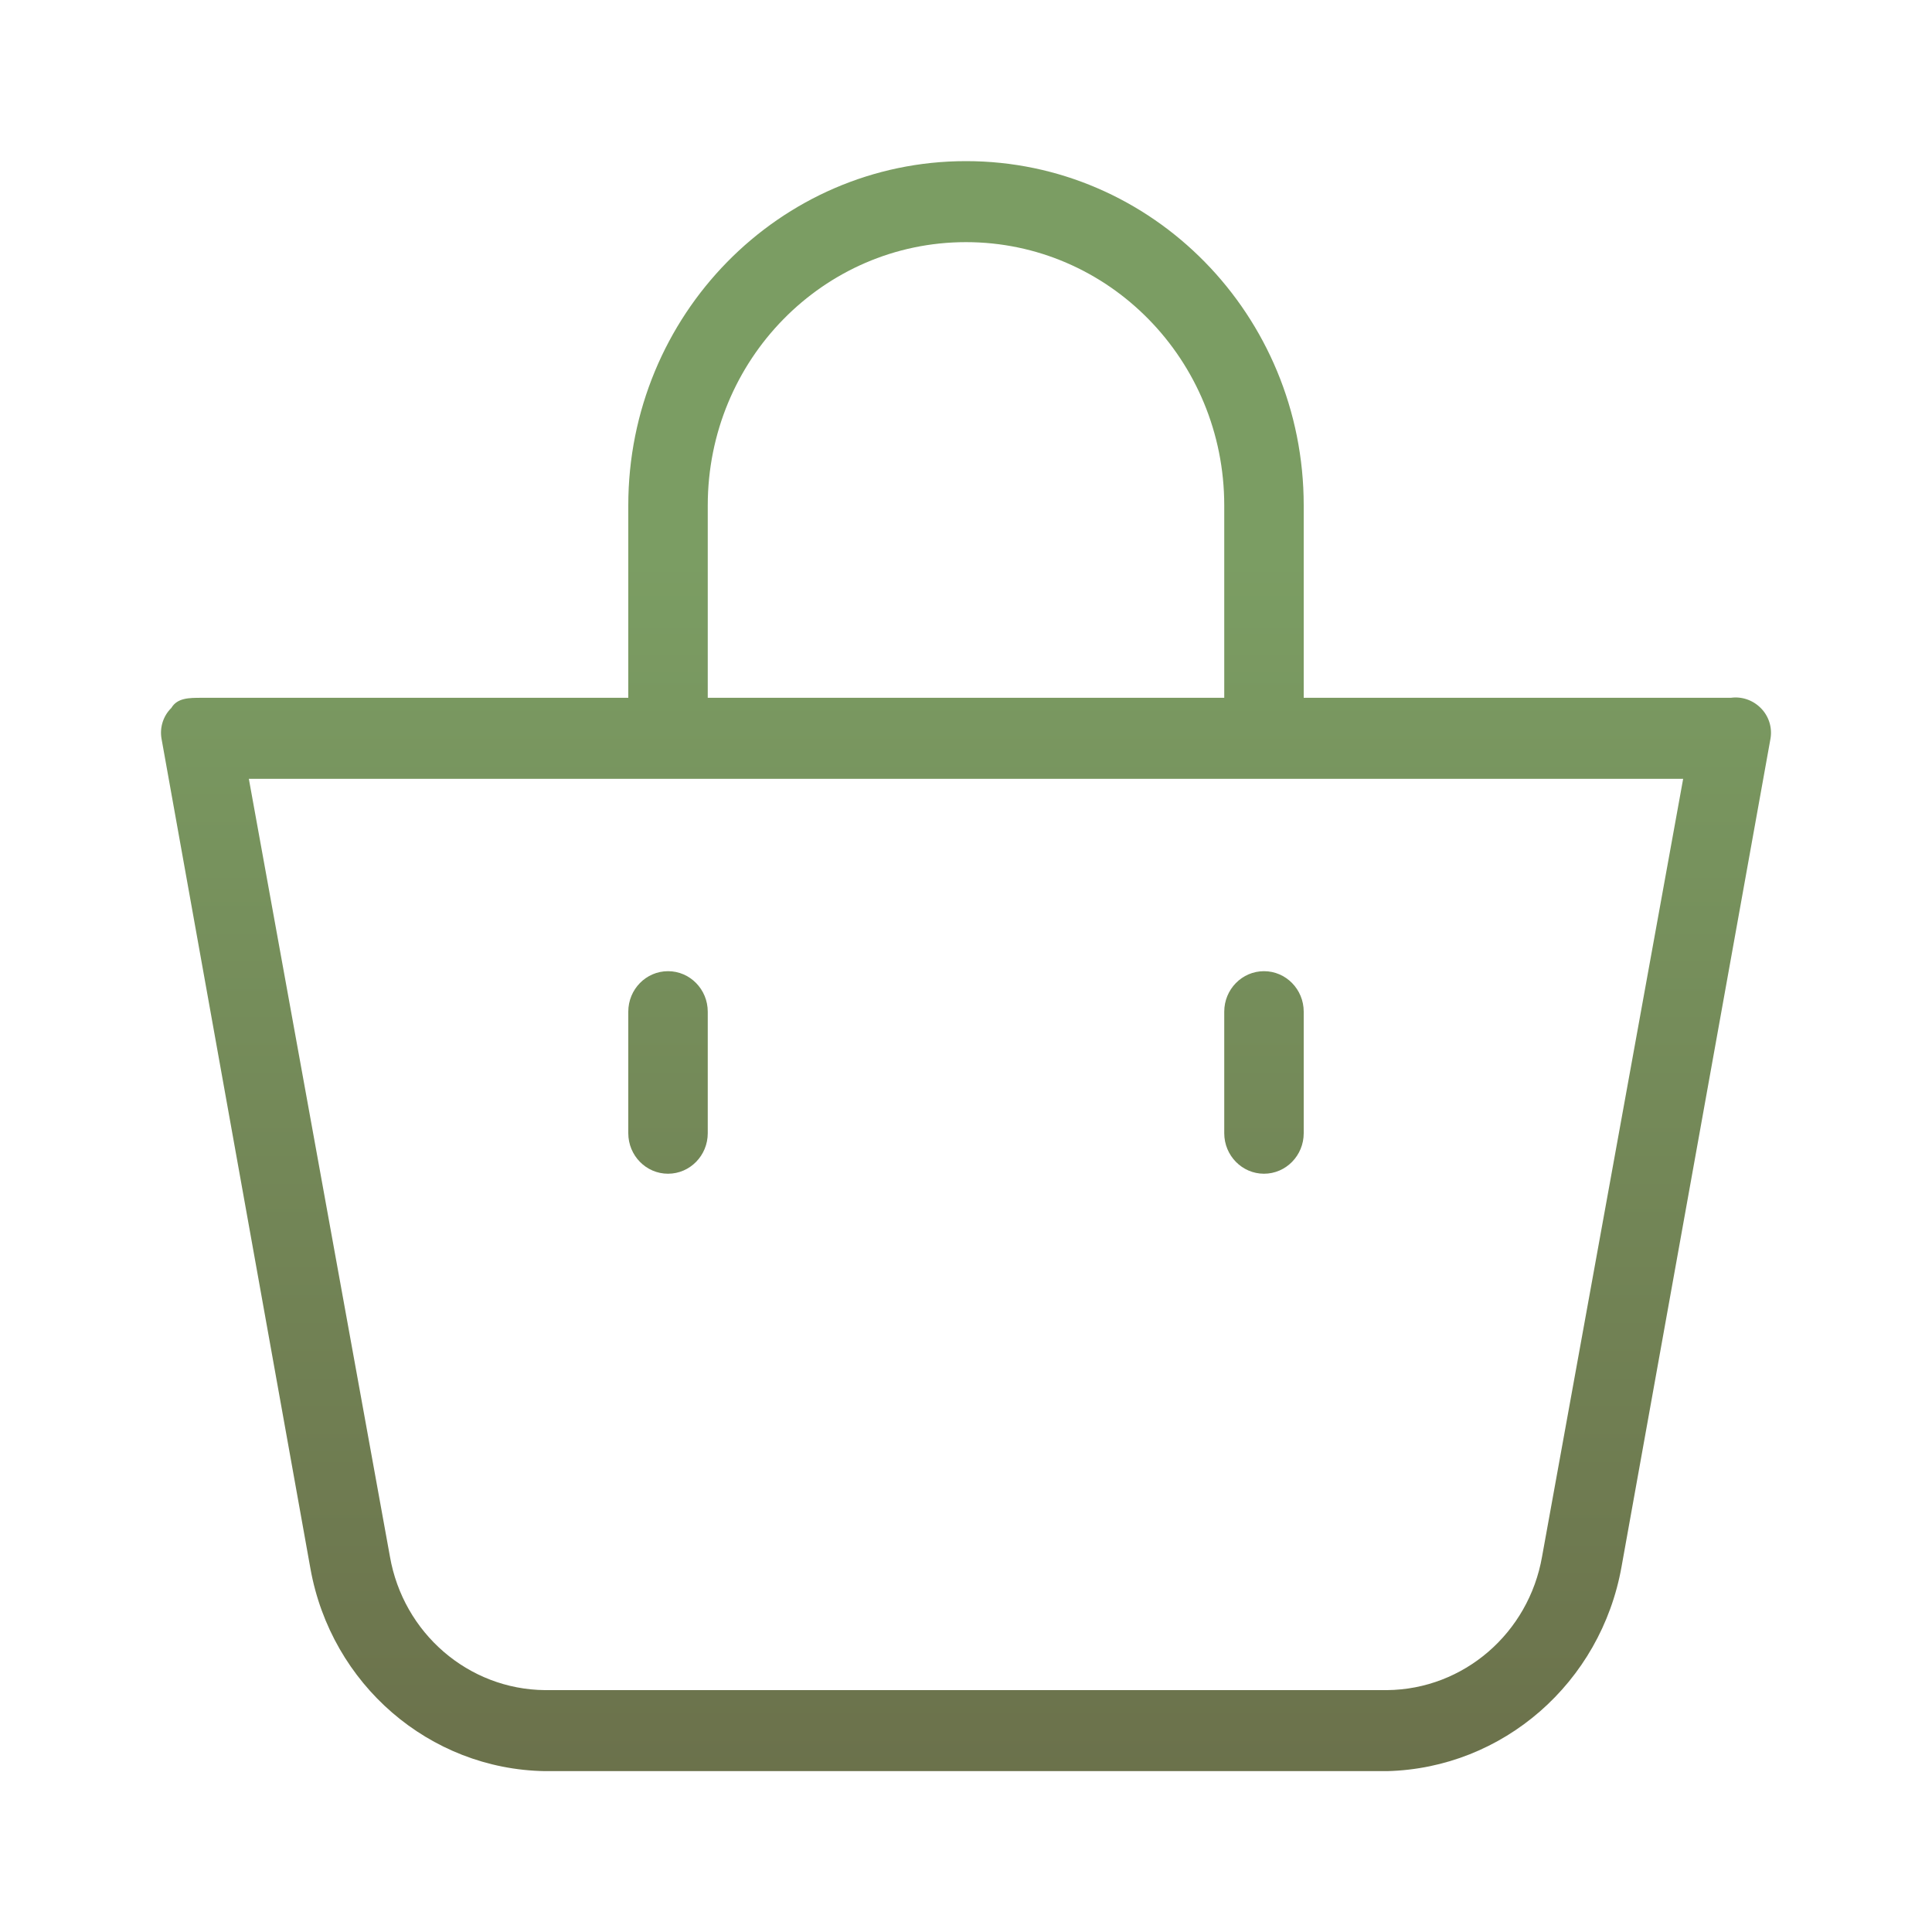 <?xml version="1.0" encoding="UTF-8"?>
<svg width="60px" height="60px" viewBox="0 0 60 60" version="1.1" xmlns="http://www.w3.org/2000/svg" xmlns:xlink="http://www.w3.org/1999/xlink">
    <!-- Generator: Sketch 52.6 (67491) - http://www.bohemiancoding.com/sketch -->
    <title>Shop</title>
    <desc>Created with Sketch.</desc>
    <defs>
        <linearGradient x1="49.999%" y1="0%" x2="49.999%" y2="99.976%" id="linearGradient-1">
            <stop stop-color="#7B9D63" offset="0%"></stop>
            <stop stop-color="#7B9D63" offset="25%"></stop>
            <stop stop-color="#6B714B" offset="100%"></stop>
        </linearGradient>
    </defs>
    <g id="Shop" stroke="none" stroke-width="1" fill="none" fill-rule="evenodd">
        <path d="M54.678,21.985 C54.926,22.229 55.042,22.582 54.986,22.929 L50.359,48.652 C49.717,52.261 46.676,54.914 43.079,55.004 L16.921,55.004 C13.334,54.944 10.287,52.312 9.641,48.715 L5.014,22.929 C4.958,22.582 5.073,22.229 5.322,21.985 C5.507,21.671 5.877,21.671 6.248,21.671 L19.512,21.671 L19.512,15.696 C19.512,9.791 24.208,5.004 30,5.004 C35.792,5.004 40.488,9.791 40.488,15.696 L40.488,21.671 L53.752,21.671 C54.092,21.624 54.433,21.74 54.678,21.985 Z M21.98,15.696 L21.98,21.671 L38.02,21.671 L38.02,15.696 C38.02,11.18 34.429,7.52 30,7.52 C25.571,7.52 21.98,11.18 21.98,15.696 Z M47.891,48.337 L52.272,24.187 L7.728,24.187 L12.109,48.337 C12.524,50.721 14.546,52.465 16.921,52.488 L43.079,52.488 C45.454,52.465 47.476,50.721 47.891,48.337 Z M39.254,36.451 C38.573,36.451 38.02,35.887 38.02,35.193 L38.02,31.419 C38.02,30.724 38.573,30.161 39.254,30.161 C39.936,30.161 40.488,30.724 40.488,31.419 L40.488,35.193 C40.488,35.887 39.936,36.451 39.254,36.451 Z M20.746,36.451 C20.064,36.451 19.512,35.887 19.512,35.193 L19.512,31.419 C19.512,30.724 20.064,30.161 20.746,30.161 C21.427,30.161 21.98,30.724 21.98,31.419 L21.98,35.193 C21.98,35.887 21.427,36.451 20.746,36.451 Z" id="Combined-Shape" fill="url(#linearGradient-1)" fill-rule="nonzero"></path>
    </g>
</svg>